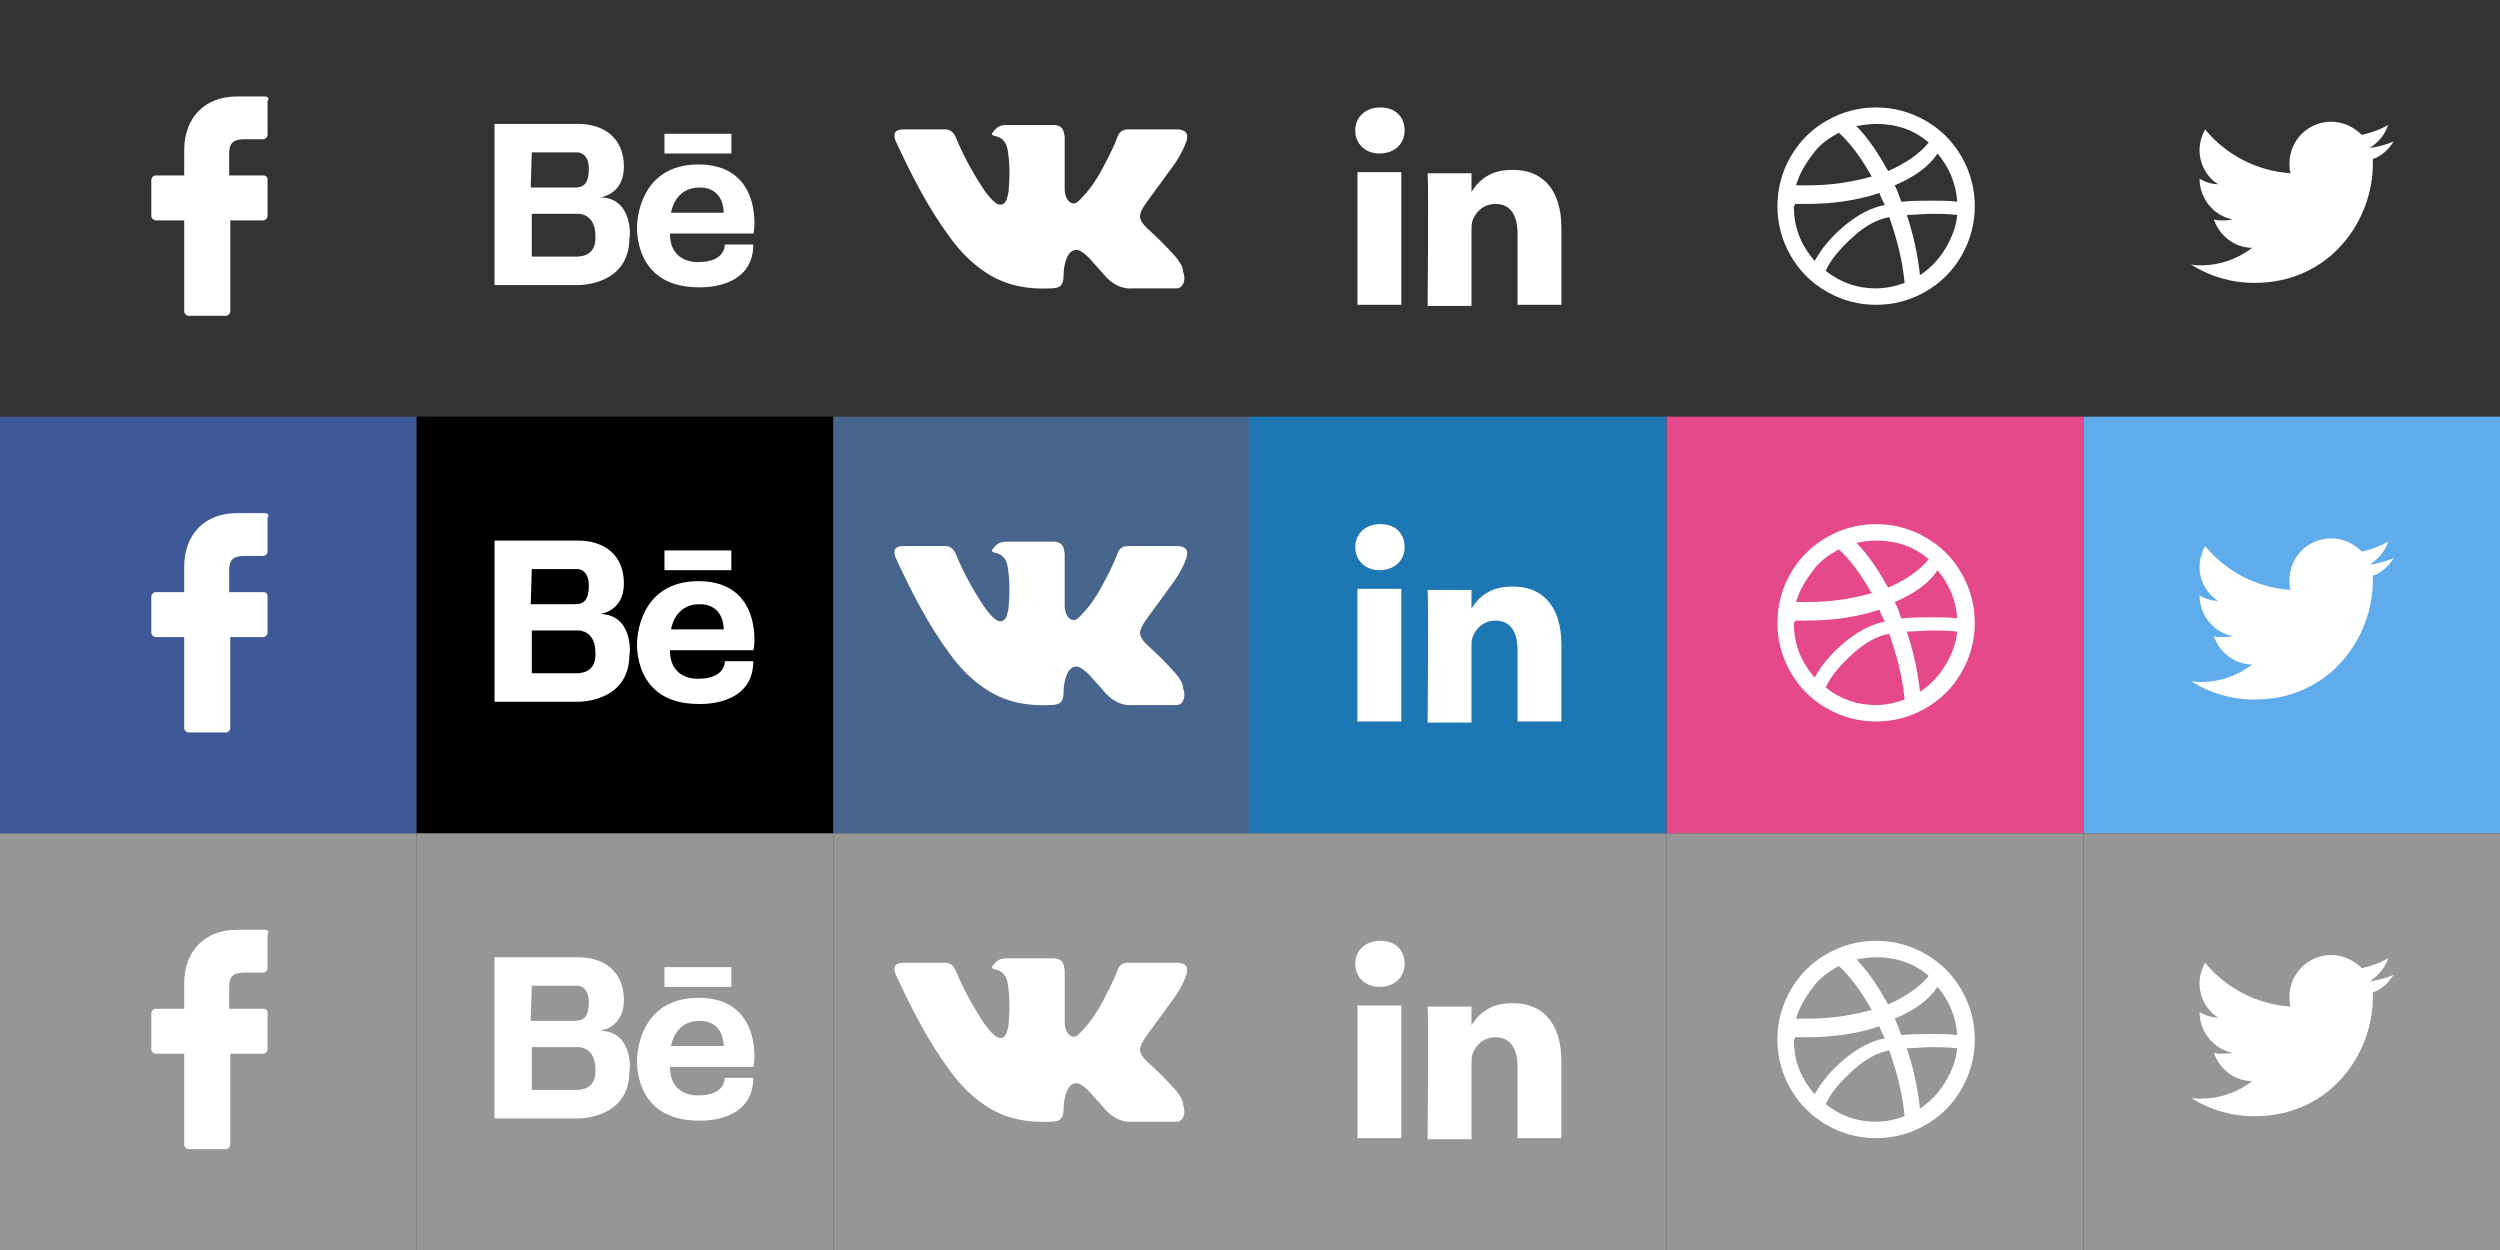 <?xml version="1.0" encoding="utf-8"?>
<!-- Generator: Adobe Illustrator 19.0.0, SVG Export Plug-In . SVG Version: 6.00 Build 0)  -->
<svg version="1.1" id="Layer_1" xmlns="http://www.w3.org/2000/svg" xmlns:xlink="http://www.w3.org/1999/xlink" x="0px" y="0px"
	 viewBox="-324.9 353.8 228 114" style="enable-background:new -324.9 353.8 228 114;" xml:space="preserve">
<rect x="-324.9" y="353.8" width="228" height="114" fill="#333333" stroke="none"/>
<style type="text/css">
	.st0{fill:#5EACEC;}
	.st1{display:none;fill:#E56363;}
	.st2{fill:#FFFFFF;}
	.st3{fill:#3F5996;}
	.st4{fill:#48668D;}
	.st5{fill:#1D77B3;}
	.st6{fill:#E64989;}
	.st7{fill:#969696;}
</style>
<rect x="-134.9" y="391.8" class="st0" width="38" height="38"/>
<rect x="-270" y="407.5" class="st1" width="54.7" height="18.2"/>
<g>
	<path class="st2" d="M-106.6,404.7c-0.7,0.3-1.4,0.5-2.2,0.6c0.8-0.5,1.4-1.2,1.7-2.1c-0.7,0.4-1.5,0.7-2.4,0.9
		c-0.7-0.7-1.7-1.2-2.8-1.2c-2.1,0-3.8,1.7-3.8,3.8c0,0.3,0,0.6,0.1,0.9c-3.1-0.2-5.9-1.7-7.8-4c-0.3,0.6-0.5,1.2-0.5,1.9
		c0,1.3,0.7,2.5,1.7,3.1c-0.6,0-1.2-0.2-1.7-0.5v0c0,1.8,1.3,3.4,3,3.7c-0.3,0.1-0.6,0.1-1,0.1c-0.2,0-0.5,0-0.7-0.1
		c0.5,1.5,1.9,2.6,3.5,2.6c-1.3,1-2.9,1.6-4.7,1.6c-0.3,0-0.6,0-0.9-0.1c1.7,1.1,3.7,1.7,5.8,1.7c7,0,10.8-5.8,10.8-10.8l0-0.5
		C-107.8,406.1-107.1,405.5-106.6,404.7L-106.6,404.7z"/>
</g>
<rect x="-324.9" y="391.8" class="st3" width="38" height="38"/>
<rect x="-286.9" y="391.8" width="38" height="38"/>
<rect x="-248.9" y="391.8" class="st4" width="38" height="38"/>
<rect x="-210.9" y="391.8" class="st5" width="38" height="38"/>
<rect x="-172.9" y="391.8" class="st6" width="38" height="38"/>
<path class="st2" d="M-300.7,400.6l-2.6,0c-2.9,0-4.8,1.9-4.8,4.9v2.3h-2.6c-0.2,0-0.4,0.2-0.4,0.4v3.3c0,0.2,0.2,0.4,0.4,0.4h2.6
	v8.3c0,0.2,0.2,0.4,0.4,0.4h3.4c0.2,0,0.4-0.2,0.4-0.4v-8.3h3c0.2,0,0.4-0.2,0.4-0.4v-3.3c0-0.1,0-0.2-0.1-0.3
	c-0.1-0.1-0.2-0.1-0.3-0.1h-3.1v-1.9c0-0.9,0.2-1.4,1.4-1.4h1.7c0.2,0,0.4-0.2,0.4-0.4V401C-300.3,400.8-300.5,400.6-300.7,400.6
	L-300.7,400.6z"/>
<g>
	<path class="st2" d="M-270.2,409.8c0,0,2.2-0.2,2.2-2.8c0-2.6-1.8-3.9-4.2-3.9h-4.3h-0.1h-3.2v14.7h3.2h0.1h4.3
		c0,0,4.7,0.1,4.7-4.3C-267.4,413.4-267.2,409.8-270.2,409.8z M-276.4,405.7h3.7h0.5c0,0,1,0,1,1.5c0,1.5-0.6,1.7-1.3,1.7h-4
		L-276.4,405.7L-276.4,405.7z M-272.3,415.2c-0.1,0-0.2,0-0.3,0h-3.8v-3.9h4.3c0,0,1.5,0,1.5,2C-270.5,415-271.7,415.2-272.3,415.2z
		"/>
	<path class="st2" d="M-261.2,406.8c-5.6,0-5.6,5.6-5.6,5.6s-0.4,5.6,5.6,5.6c0,0,5,0.3,5-3.9h-2.6c0,0,0.1,1.6-2.4,1.6
		c0,0-2.6,0.2-2.6-2.6h7.6C-256.1,413.2-255.2,406.8-261.2,406.8z M-263.7,411.2c0,0,0.3-2.3,2.6-2.3s2.2,2.3,2.2,2.3H-263.7z"/>
	<rect x="-264.3" y="404" class="st2" width="6.1" height="1.8"/>
</g>
<path class="st2" d="M-217.7,415.2c-0.8-0.9-1.7-1.8-2.6-2.6c-0.8-0.8-0.8-1.2-0.2-2.1c0.7-1,1.4-1.9,2.1-2.9
	c0.7-0.9,1.3-1.8,1.7-2.9c0.2-0.7,0-1-0.7-1.1c-0.1,0-0.2,0-0.4,0l-4.2,0c-0.5,0-0.8,0.2-1,0.7c-0.2,0.6-0.5,1.2-0.8,1.8
	c-0.7,1.4-1.4,2.7-2.5,3.8c-0.2,0.2-0.5,0.6-0.9,0.4c-0.5-0.2-0.6-1-0.6-1.2v-4.8c-0.1-0.7-0.2-1-0.9-1.1h-4.4
	c-0.6,0-0.9,0.2-1.2,0.6c-0.2,0.2-0.2,0.3,0.1,0.4c0.7,0.1,1.1,0.6,1.2,1.3c0.2,1.2,0.2,2.3,0.1,3.5c0,0.3-0.1,0.7-0.2,1
	c-0.2,0.5-0.6,0.6-1,0.3c-0.4-0.3-0.7-0.7-1-1.1c-1-1.5-1.9-3.1-2.6-4.8c-0.2-0.5-0.5-0.8-1-0.8c-1.3,0-2.5,0-3.8,0
	c-0.8,0-1,0.4-0.7,1.1c1.4,3,2.9,6,4.9,8.7c1,1.4,2.2,2.6,3.7,3.5c1.7,1,3.6,1.3,5.5,1.2c0.9,0,1.2-0.3,1.2-1.2
	c0-0.6,0.1-1.2,0.4-1.8c0.3-0.5,0.8-0.7,1.3-0.3c0.3,0.2,0.5,0.4,0.7,0.6c0.5,0.6,1,1.1,1.5,1.7c0.7,0.7,1.5,1.1,2.5,1h3.9
	c0.6,0,0.9-0.8,0.6-1.5C-217,416.1-217.3,415.7-217.7,415.2L-217.7,415.2z"/>
<g>
	<path class="st2" d="M-182.5,412.6v7h-4v-6.5c0-1.6-0.6-2.7-2-2.7c-1.1,0-1.8,0.7-2.1,1.5c-0.1,0.3-0.1,0.6-0.1,1v6.8h-4
		c0,0,0.1-11,0-12.1h4v1.7c0,0,0,0,0,0h0v0c0.5-0.8,1.5-2,3.6-2C-184.4,407.2-182.5,408.9-182.5,412.6L-182.5,412.6z M-199,401.6
		c-1.4,0-2.3,0.9-2.3,2.1c0,1.2,0.9,2.1,2.2,2.1h0c1.4,0,2.3-0.9,2.3-2.1C-196.8,402.5-197.6,401.6-199,401.6L-199,401.6z
		 M-201.1,419.6h4v-12.1h-4C-201.1,407.4-201.1,419.6-201.1,419.6z"/>
</g>
<path class="st2" d="M-162.8,410.6c0-1.6,0.4-3.1,1.2-4.5c0.8-1.4,1.9-2.5,3.3-3.3c1.4-0.8,2.9-1.2,4.5-1.2c1.6,0,3.1,0.4,4.5,1.2
	c1.4,0.8,2.5,1.9,3.3,3.3c0.8,1.4,1.2,2.9,1.2,4.5c0,1.6-0.4,3.1-1.2,4.5c-0.8,1.4-1.9,2.5-3.3,3.3s-2.9,1.2-4.5,1.2
	c-1.6,0-3.1-0.4-4.5-1.2c-1.4-0.8-2.5-1.9-3.3-3.3C-162.4,413.7-162.8,412.2-162.8,410.6z M-161.3,410.6c0,1.9,0.6,3.5,1.9,5
	c0.6-1.1,1.5-2.2,2.7-3.2c1.2-1,2.5-1.7,3.7-1.9c-0.2-0.4-0.4-0.8-0.5-1.1c-2.1,0.7-4.3,1-6.7,1c-0.5,0-0.8,0-1,0c0,0.1,0,0.1,0,0.2
	C-161.3,410.5-161.3,410.5-161.3,410.6z M-161.1,408.7c0.3,0,0.7,0,1.2,0c2,0,3.9-0.3,5.7-0.8c-0.9-1.6-1.9-3-3-4
	c-0.9,0.5-1.8,1.1-2.4,2C-160.3,406.8-160.8,407.7-161.1,408.7z M-158.4,416.5c1.4,1.1,2.9,1.6,4.6,1.6c0.9,0,1.8-0.2,2.6-0.5
	c-0.2-2.1-0.7-4-1.4-6c-1.1,0.2-2.2,0.8-3.3,1.8C-157,414.4-157.9,415.4-158.4,416.5z M-155.6,403.3c1.1,1.1,2,2.5,2.9,4.1
	c1.6-0.7,2.9-1.6,3.7-2.6c-1.4-1.2-3-1.7-4.8-1.7C-154.4,403.1-155,403.2-155.6,403.3z M-152.1,408.7c0.2,0.4,0.4,0.9,0.6,1.5
	c0.9-0.1,1.9-0.1,2.9-0.1c0.7,0,1.5,0,2.2,0.1c-0.1-1.6-0.7-3.1-1.8-4.4C-148.9,406.9-150.2,407.9-152.1,408.7z M-151,411.4
	c0.6,1.8,1,3.6,1.2,5.5c0.9-0.6,1.7-1.4,2.3-2.4c0.6-1,1-2,1.1-3.1c-0.9-0.1-1.7-0.1-2.4-0.1C-149.4,411.3-150.2,411.4-151,411.4z"
	/>
<g>
	<path class="st2" d="M-106.6,366.7c-0.7,0.3-1.4,0.5-2.2,0.6c0.8-0.5,1.4-1.2,1.7-2.1c-0.7,0.4-1.5,0.7-2.4,0.9
		c-0.7-0.7-1.7-1.2-2.8-1.2c-2.1,0-3.8,1.7-3.8,3.8c0,0.3,0,0.6,0.1,0.9c-3.1-0.2-5.9-1.7-7.8-4c-0.3,0.6-0.5,1.2-0.5,1.9
		c0,1.3,0.7,2.5,1.7,3.1c-0.6,0-1.2-0.2-1.7-0.5v0c0,1.8,1.3,3.4,3,3.7c-0.3,0.1-0.6,0.1-1,0.1c-0.2,0-0.5,0-0.7-0.1
		c0.5,1.5,1.9,2.6,3.5,2.6c-1.3,1-2.9,1.6-4.7,1.6c-0.3,0-0.6,0-0.9-0.1c1.7,1.1,3.7,1.7,5.8,1.7c7,0,10.8-5.8,10.8-10.8l0-0.5
		C-107.8,368.1-107.1,367.5-106.6,366.7L-106.6,366.7z"/>
</g>
<path class="st2" d="M-300.7,362.6l-2.6,0c-2.9,0-4.8,1.9-4.8,4.9v2.3h-2.6c-0.2,0-0.4,0.2-0.4,0.4v3.3c0,0.2,0.2,0.4,0.4,0.4h2.6
	v8.3c0,0.2,0.2,0.4,0.4,0.4h3.4c0.2,0,0.4-0.2,0.4-0.4v-8.3h3c0.2,0,0.4-0.2,0.4-0.4v-3.3c0-0.1,0-0.2-0.1-0.3
	c-0.1-0.1-0.2-0.1-0.3-0.1h-3.1v-1.9c0-0.9,0.2-1.4,1.4-1.4h1.7c0.2,0,0.4-0.2,0.4-0.4V363C-300.3,362.8-300.5,362.6-300.7,362.6
	L-300.7,362.6z"/>
<g>
	<path class="st2" d="M-270.2,371.8c0,0,2.2-0.2,2.2-2.8c0-2.6-1.8-3.9-4.2-3.9h-4.3h-0.1h-3.2v14.7h3.2h0.1h4.3
		c0,0,4.7,0.1,4.7-4.3C-267.4,375.4-267.2,371.8-270.2,371.8z M-276.4,367.7h3.7h0.5c0,0,1,0,1,1.5c0,1.5-0.6,1.7-1.3,1.7h-4
		L-276.4,367.7L-276.4,367.7z M-272.3,377.2c-0.1,0-0.2,0-0.3,0h-3.8v-3.9h4.3c0,0,1.5,0,1.5,2C-270.5,377-271.7,377.2-272.3,377.2z
		"/>
	<path class="st2" d="M-261.2,368.8c-5.6,0-5.6,5.6-5.6,5.6s-0.4,5.6,5.6,5.6c0,0,5,0.3,5-3.9h-2.6c0,0,0.1,1.6-2.4,1.6
		c0,0-2.6,0.2-2.6-2.6h7.6C-256.1,375.2-255.2,368.8-261.2,368.8z M-263.7,373.2c0,0,0.3-2.3,2.6-2.3s2.2,2.3,2.2,2.3H-263.7z"/>
	<rect x="-264.3" y="366" class="st2" width="6.1" height="1.8"/>
</g>
<path class="st2" d="M-217.7,377.2c-0.8-0.9-1.7-1.8-2.6-2.6c-0.8-0.8-0.8-1.2-0.2-2.1c0.7-1,1.4-1.9,2.1-2.9
	c0.7-0.9,1.3-1.8,1.7-2.9c0.2-0.7,0-1-0.7-1.1c-0.1,0-0.2,0-0.4,0l-4.2,0c-0.5,0-0.8,0.2-1,0.7c-0.2,0.6-0.5,1.2-0.8,1.8
	c-0.7,1.4-1.4,2.7-2.5,3.8c-0.2,0.2-0.5,0.6-0.9,0.4c-0.5-0.2-0.6-1-0.6-1.2v-4.8c-0.1-0.7-0.2-1-0.9-1.1h-4.4
	c-0.6,0-0.9,0.2-1.2,0.6c-0.2,0.2-0.2,0.3,0.1,0.4c0.7,0.1,1.1,0.6,1.2,1.3c0.2,1.2,0.2,2.3,0.1,3.5c0,0.3-0.1,0.7-0.2,1
	c-0.2,0.5-0.6,0.6-1,0.3c-0.4-0.3-0.7-0.7-1-1.1c-1-1.5-1.9-3.1-2.6-4.8c-0.2-0.5-0.5-0.8-1-0.8c-1.3,0-2.5,0-3.8,0
	c-0.8,0-1,0.4-0.7,1.1c1.4,3,2.9,6,4.9,8.7c1,1.4,2.2,2.6,3.7,3.5c1.7,1,3.6,1.3,5.5,1.2c0.9,0,1.2-0.3,1.2-1.2
	c0-0.6,0.1-1.2,0.4-1.8c0.3-0.5,0.8-0.7,1.3-0.3c0.3,0.2,0.5,0.4,0.7,0.6c0.5,0.6,1,1.1,1.5,1.7c0.7,0.7,1.5,1.1,2.5,1h3.9
	c0.6,0,0.9-0.8,0.6-1.5C-217,378.1-217.3,377.7-217.7,377.2L-217.7,377.2z"/>
<g>
	<path class="st2" d="M-182.5,374.6v7h-4v-6.5c0-1.6-0.6-2.7-2-2.7c-1.1,0-1.8,0.7-2.1,1.5c-0.1,0.3-0.1,0.6-0.1,1v6.8h-4
		c0,0,0.1-11,0-12.1h4v1.7c0,0,0,0,0,0h0v0c0.5-0.8,1.5-2,3.6-2C-184.4,369.2-182.5,370.9-182.5,374.6L-182.5,374.6z M-199,363.6
		c-1.4,0-2.3,0.9-2.3,2.1c0,1.2,0.9,2.1,2.2,2.1h0c1.4,0,2.3-0.9,2.3-2.1C-196.8,364.5-197.6,363.6-199,363.6L-199,363.6z
		 M-201.1,381.6h4v-12.1h-4C-201.1,369.4-201.1,381.6-201.1,381.6z"/>
</g>
<path class="st2" d="M-162.8,372.6c0-1.6,0.4-3.1,1.2-4.5c0.8-1.4,1.9-2.5,3.3-3.3c1.4-0.8,2.9-1.2,4.5-1.2c1.6,0,3.1,0.4,4.5,1.2
	c1.4,0.8,2.5,1.9,3.3,3.3c0.8,1.4,1.2,2.9,1.2,4.5c0,1.6-0.4,3.1-1.2,4.5c-0.8,1.4-1.9,2.5-3.3,3.3s-2.9,1.2-4.5,1.2
	c-1.6,0-3.1-0.4-4.5-1.2c-1.4-0.8-2.5-1.9-3.3-3.3C-162.4,375.7-162.8,374.2-162.8,372.6z M-161.3,372.6c0,1.9,0.6,3.5,1.9,5
	c0.6-1.1,1.5-2.2,2.7-3.2c1.2-1,2.5-1.7,3.7-1.9c-0.2-0.4-0.4-0.8-0.5-1.1c-2.1,0.7-4.3,1-6.7,1c-0.5,0-0.8,0-1,0c0,0.1,0,0.1,0,0.2
	C-161.3,372.5-161.3,372.5-161.3,372.6z M-161.1,370.7c0.3,0,0.7,0,1.2,0c2,0,3.9-0.3,5.7-0.8c-0.9-1.6-1.9-3-3-4
	c-0.9,0.5-1.8,1.1-2.4,2C-160.3,368.8-160.8,369.7-161.1,370.7z M-158.4,378.5c1.4,1.1,2.9,1.6,4.6,1.6c0.9,0,1.8-0.2,2.6-0.5
	c-0.2-2.1-0.7-4-1.4-6c-1.1,0.2-2.2,0.8-3.3,1.8C-157,376.4-157.9,377.4-158.4,378.5z M-155.6,365.3c1.1,1.1,2,2.5,2.9,4.1
	c1.6-0.7,2.9-1.6,3.7-2.6c-1.4-1.2-3-1.7-4.8-1.7C-154.4,365.1-155,365.2-155.6,365.3z M-152.1,370.7c0.2,0.4,0.4,0.9,0.6,1.5
	c0.9-0.1,1.9-0.1,2.9-0.1c0.7,0,1.5,0,2.2,0.1c-0.1-1.6-0.7-3.1-1.8-4.4C-148.9,368.9-150.2,369.9-152.1,370.7z M-151,373.4
	c0.6,1.8,1,3.6,1.2,5.5c0.9-0.6,1.7-1.4,2.3-2.4c0.6-1,1-2,1.1-3.1c-0.9-0.1-1.7-0.1-2.4-0.1C-149.4,373.3-150.2,373.4-151,373.4z"
	/>
<rect x="-134.9" y="429.8" class="st7" width="38" height="38"/>
<g>
	<path class="st2" d="M-106.6,442.7c-0.7,0.3-1.4,0.5-2.2,0.6c0.8-0.5,1.4-1.2,1.7-2.1c-0.7,0.4-1.5,0.7-2.4,0.9
		c-0.7-0.7-1.7-1.2-2.8-1.2c-2.1,0-3.8,1.7-3.8,3.8c0,0.3,0,0.6,0.1,0.9c-3.1-0.2-5.9-1.7-7.8-4c-0.3,0.6-0.5,1.2-0.5,1.9
		c0,1.3,0.7,2.5,1.7,3.1c-0.6,0-1.2-0.2-1.7-0.5v0c0,1.8,1.3,3.4,3,3.7c-0.3,0.1-0.6,0.1-1,0.1c-0.2,0-0.5,0-0.7-0.1
		c0.5,1.5,1.9,2.6,3.5,2.6c-1.3,1-2.9,1.6-4.7,1.6c-0.3,0-0.6,0-0.9-0.1c1.7,1.1,3.7,1.7,5.8,1.7c7,0,10.8-5.8,10.8-10.8l0-0.5
		C-107.8,444.1-107.1,443.5-106.6,442.7L-106.6,442.7z"/>
</g>
<rect x="-324.9" y="429.8" class="st7" width="38" height="38"/>
<rect x="-286.9" y="429.8" class="st7" width="38" height="38"/>
<rect x="-248.9" y="429.8" class="st7" width="38" height="38"/>
<rect x="-210.9" y="429.8" class="st7" width="38" height="38"/>
<rect x="-172.9" y="429.8" class="st7" width="38" height="38"/>
<path class="st2" d="M-300.7,438.6l-2.6,0c-2.9,0-4.8,1.9-4.8,4.9v2.3h-2.6c-0.2,0-0.4,0.2-0.4,0.4v3.3c0,0.2,0.2,0.4,0.4,0.4h2.6
	v8.3c0,0.2,0.2,0.4,0.4,0.4h3.4c0.2,0,0.4-0.2,0.4-0.4v-8.3h3c0.2,0,0.4-0.2,0.4-0.4v-3.3c0-0.1,0-0.2-0.1-0.3
	c-0.1-0.1-0.2-0.1-0.3-0.1h-3.1v-1.9c0-0.9,0.2-1.4,1.4-1.4h1.7c0.2,0,0.4-0.2,0.4-0.4V439C-300.3,438.8-300.5,438.6-300.7,438.6
	L-300.7,438.6z"/>
<g>
	<path class="st2" d="M-270.2,447.8c0,0,2.2-0.2,2.2-2.8c0-2.6-1.8-3.9-4.2-3.9h-4.3h-0.1h-3.2v14.7h3.2h0.1h4.3
		c0,0,4.7,0.1,4.7-4.3C-267.4,451.4-267.2,447.8-270.2,447.8z M-276.4,443.7h3.7h0.5c0,0,1,0,1,1.5c0,1.5-0.6,1.7-1.3,1.7h-4
		L-276.4,443.7L-276.4,443.7z M-272.3,453.2c-0.1,0-0.2,0-0.3,0h-3.8v-3.9h4.3c0,0,1.5,0,1.5,2C-270.5,453-271.7,453.2-272.3,453.2z
		"/>
	<path class="st2" d="M-261.2,444.8c-5.6,0-5.6,5.6-5.6,5.6s-0.4,5.6,5.6,5.6c0,0,5,0.3,5-3.9h-2.6c0,0,0.1,1.6-2.4,1.6
		c0,0-2.6,0.2-2.6-2.6h7.6C-256.1,451.2-255.2,444.8-261.2,444.8z M-263.7,449.2c0,0,0.3-2.3,2.6-2.3s2.2,2.3,2.2,2.3H-263.7z"/>
	<rect x="-264.3" y="442" class="st2" width="6.1" height="1.8"/>
</g>
<path class="st2" d="M-217.7,453.2c-0.8-0.9-1.7-1.8-2.6-2.6c-0.8-0.8-0.8-1.2-0.2-2.1c0.7-1,1.4-1.9,2.1-2.9
	c0.7-0.9,1.3-1.8,1.7-2.9c0.2-0.7,0-1-0.7-1.1c-0.1,0-0.2,0-0.4,0l-4.2,0c-0.5,0-0.8,0.2-1,0.7c-0.2,0.6-0.5,1.2-0.8,1.8
	c-0.7,1.4-1.4,2.7-2.5,3.8c-0.2,0.2-0.5,0.6-0.9,0.4c-0.5-0.2-0.6-1-0.6-1.2v-4.8c-0.1-0.7-0.2-1-0.9-1.1h-4.4
	c-0.6,0-0.9,0.2-1.2,0.6c-0.2,0.2-0.2,0.3,0.1,0.4c0.7,0.1,1.1,0.6,1.2,1.3c0.2,1.2,0.2,2.3,0.1,3.5c0,0.3-0.1,0.7-0.2,1
	c-0.2,0.5-0.6,0.6-1,0.3c-0.4-0.3-0.7-0.7-1-1.1c-1-1.5-1.9-3.1-2.6-4.8c-0.2-0.5-0.5-0.8-1-0.8c-1.3,0-2.5,0-3.8,0
	c-0.8,0-1,0.4-0.7,1.1c1.4,3,2.9,6,4.9,8.7c1,1.4,2.2,2.6,3.7,3.5c1.7,1,3.6,1.3,5.5,1.2c0.9,0,1.2-0.3,1.2-1.2
	c0-0.6,0.1-1.2,0.4-1.8c0.3-0.5,0.8-0.7,1.3-0.3c0.3,0.2,0.5,0.4,0.7,0.6c0.5,0.6,1,1.1,1.5,1.7c0.7,0.7,1.5,1.1,2.5,1h3.9
	c0.6,0,0.9-0.8,0.6-1.5C-217,454.1-217.3,453.7-217.7,453.2L-217.7,453.2z"/>
<g>
	<path class="st2" d="M-182.5,450.6v7h-4v-6.5c0-1.6-0.6-2.7-2-2.7c-1.1,0-1.8,0.7-2.1,1.5c-0.1,0.3-0.1,0.6-0.1,1v6.8h-4
		c0,0,0.1-11,0-12.1h4v1.7c0,0,0,0,0,0h0v0c0.5-0.8,1.5-2,3.6-2C-184.4,445.2-182.5,446.9-182.5,450.6L-182.5,450.6z M-199,439.6
		c-1.4,0-2.3,0.9-2.3,2.1c0,1.2,0.9,2.1,2.2,2.1h0c1.4,0,2.3-0.9,2.3-2.1C-196.8,440.5-197.6,439.6-199,439.6L-199,439.6z
		 M-201.1,457.6h4v-12.1h-4C-201.1,445.4-201.1,457.6-201.1,457.6z"/>
</g>
<path class="st2" d="M-162.8,448.6c0-1.6,0.4-3.1,1.2-4.5c0.8-1.4,1.9-2.5,3.3-3.3c1.4-0.8,2.9-1.2,4.5-1.2c1.6,0,3.1,0.4,4.5,1.2
	c1.4,0.8,2.5,1.9,3.3,3.3c0.8,1.4,1.2,2.9,1.2,4.5c0,1.6-0.4,3.1-1.2,4.5c-0.8,1.4-1.9,2.5-3.3,3.3s-2.9,1.2-4.5,1.2
	c-1.6,0-3.1-0.4-4.5-1.2c-1.4-0.8-2.5-1.9-3.3-3.3C-162.4,451.7-162.8,450.2-162.8,448.6z M-161.3,448.6c0,1.9,0.6,3.5,1.9,5
	c0.6-1.1,1.5-2.2,2.7-3.2c1.2-1,2.5-1.7,3.7-1.9c-0.2-0.4-0.4-0.8-0.5-1.1c-2.1,0.7-4.3,1-6.7,1c-0.5,0-0.8,0-1,0c0,0.1,0,0.1,0,0.2
	C-161.3,448.5-161.3,448.5-161.3,448.6z M-161.1,446.7c0.3,0,0.7,0,1.2,0c2,0,3.9-0.3,5.7-0.8c-0.9-1.6-1.9-3-3-4
	c-0.9,0.5-1.8,1.1-2.4,2C-160.3,444.8-160.8,445.7-161.1,446.7z M-158.4,454.5c1.4,1.1,2.9,1.6,4.6,1.6c0.9,0,1.8-0.2,2.6-0.5
	c-0.2-2.1-0.7-4-1.4-6c-1.1,0.2-2.2,0.8-3.3,1.8C-157,452.4-157.9,453.4-158.4,454.5z M-155.6,441.3c1.1,1.1,2,2.5,2.9,4.1
	c1.6-0.7,2.9-1.6,3.7-2.6c-1.4-1.2-3-1.7-4.8-1.7C-154.4,441.1-155,441.2-155.6,441.3z M-152.1,446.7c0.2,0.4,0.4,0.9,0.6,1.5
	c0.9-0.1,1.9-0.1,2.9-0.1c0.7,0,1.5,0,2.2,0.1c-0.1-1.6-0.7-3.1-1.8-4.4C-148.9,444.9-150.2,445.9-152.1,446.7z M-151,449.4
	c0.6,1.8,1,3.6,1.2,5.5c0.9-0.6,1.7-1.4,2.3-2.4c0.6-1,1-2,1.1-3.1c-0.9-0.1-1.7-0.1-2.4-0.1C-149.4,449.3-150.2,449.4-151,449.4z"
	/>
</svg>
